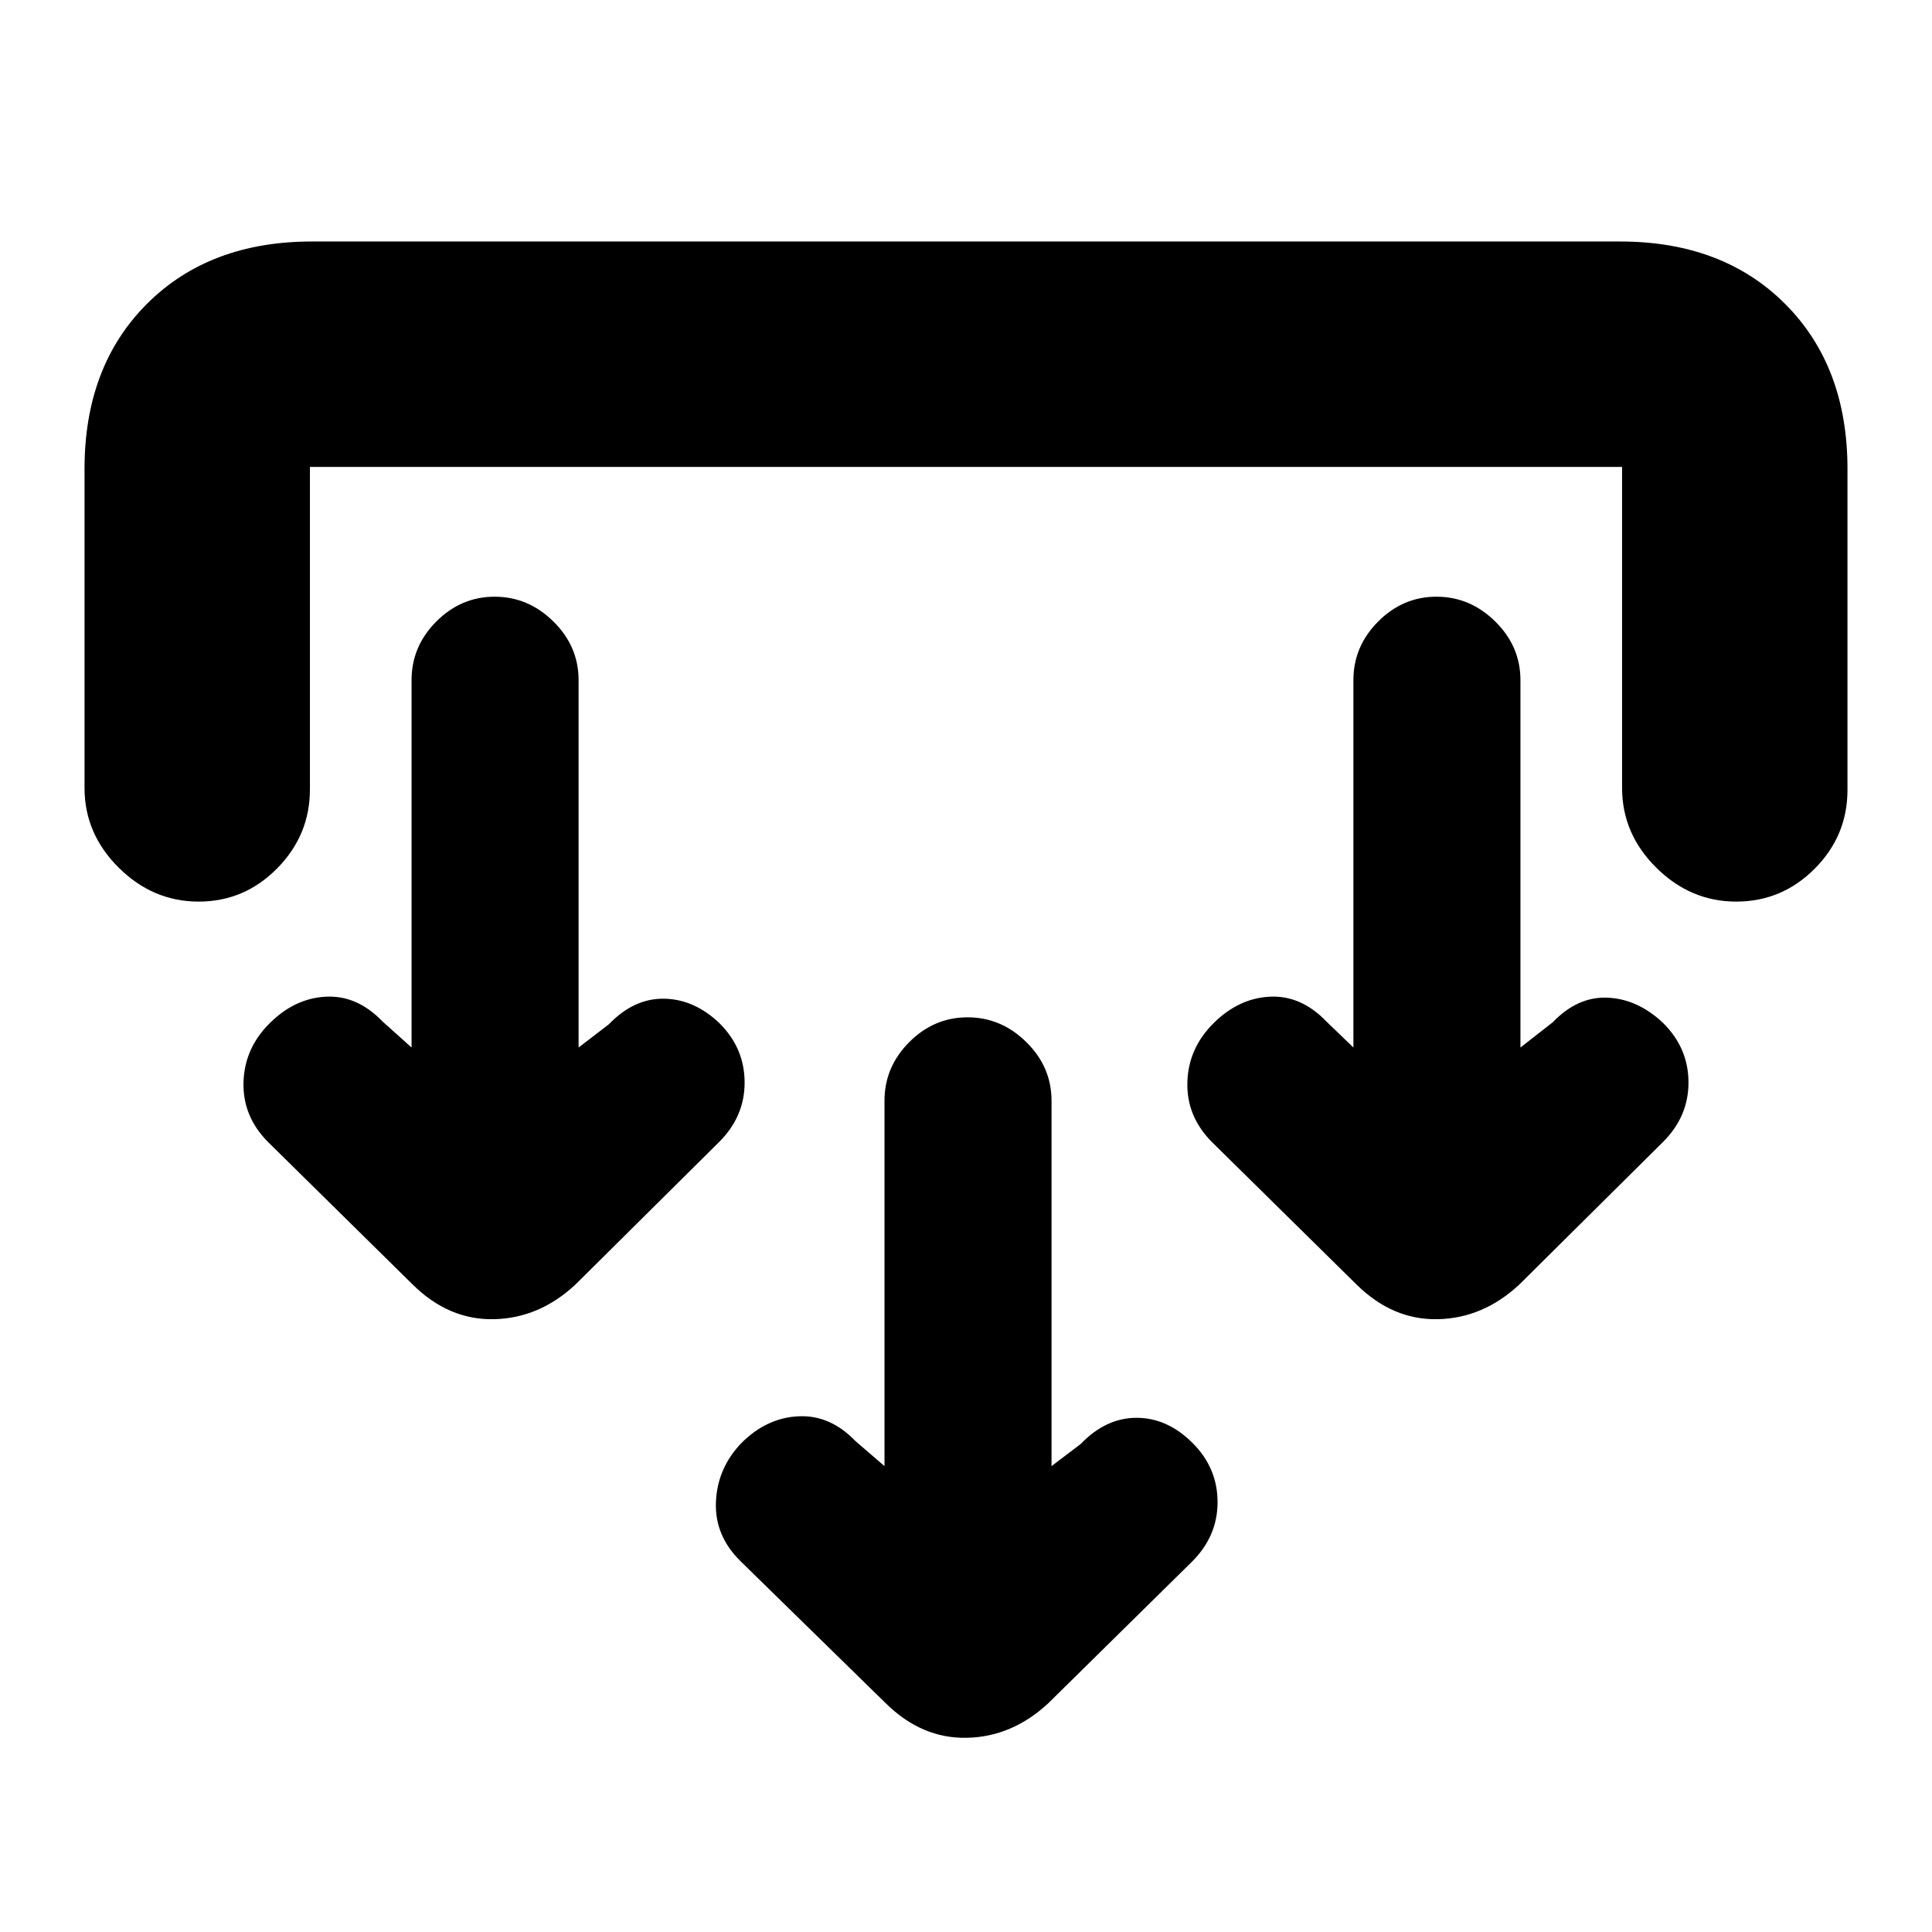<svg xmlns="http://www.w3.org/2000/svg" height="20" viewBox="0 -960 960 960" width="20"><path d="m522.5-231.5 14.5-11q12.5-13 27.75-13t27.75 12.43q12.5 12.43 12.5 29.5t-12.94 29.79l-71.12 70.06Q503-97 480.5-96.5q-22.5.5-40.44-17.22l-72.12-70.56Q355-197 355.75-213.82t12.75-29.25q12.5-12.43 28.25-13.18T425-244l14.5 12.5v-181.55q0-16.78 12.29-29.11 12.29-12.34 29-12.34T510-442.16q12.5 12.33 12.5 29.11v181.55Zm-235-208 15-11.5q12.5-13 27.5-12.75t27.5 12.18q12.5 12.43 12.5 29.5t-12.94 29.79l-71.12 70.56Q268-305 245.5-304.5q-22.5.5-40.44-17.22l-72.12-71.06Q120.5-405.5 121-422.32t13-29.25q12.5-12.43 28-13.18t28 12.25l14.5 13v-182.55q0-16.78 12.29-29.11 12.29-12.34 29-12.34T275-651.16q12.5 12.33 12.5 29.11v182.55Zm468 0 16-12.5q12.5-13 27.5-12.25t27.5 12.68q12.5 12.43 12.5 29.5t-12.94 29.79l-71.12 70.56Q737-305 714.5-304.5q-22.5.5-40.44-17.22l-72.12-71.06Q589.5-405.5 590-422.32t13-29.25q12.5-12.43 28-13.18t28 12.25l13.5 13v-182.55q0-16.78 12.29-29.11 12.29-12.34 29-12.34T743-651.16q12.5 12.33 12.5 29.11v182.55ZM42-727q0-51 31-82t82-31h650q51 0 82 31t31 82v159.5q0 22.8-16.29 39.15-16.29 16.35-39 16.35T823-528.85q-17-16.85-17-39.65V-728H154v160.22q0 22.78-16.29 39.28t-39 16.5Q76-512 59-528.85T42-568.5V-727Z"/></svg>
